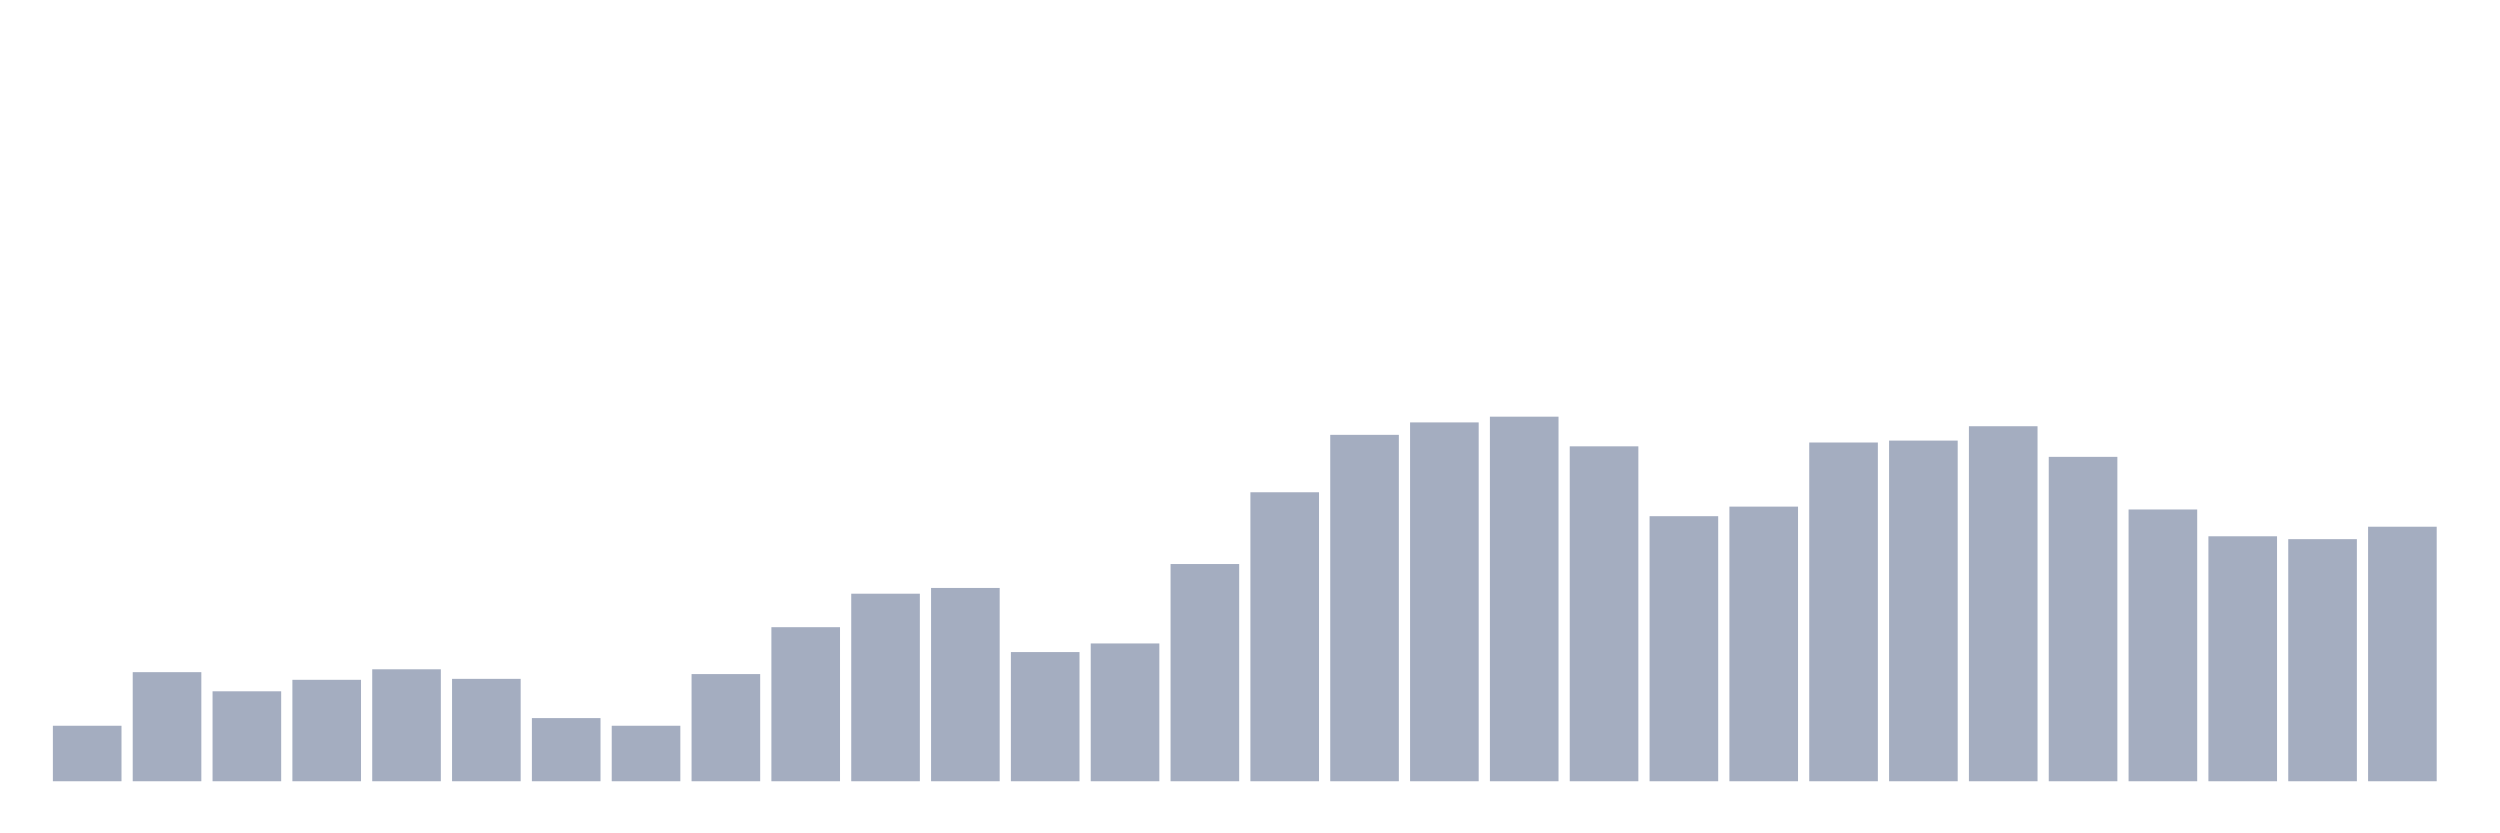 <svg xmlns="http://www.w3.org/2000/svg" viewBox="0 0 480 160"><g transform="translate(10,10)"><rect class="bar" x="0.153" width="13.175" y="129.344" height="10.656" fill="rgb(164,173,192)"></rect><rect class="bar" x="15.482" width="13.175" y="119.055" height="20.945" fill="rgb(164,173,192)"></rect><rect class="bar" x="30.81" width="13.175" y="122.73" height="17.27" fill="rgb(164,173,192)"></rect><rect class="bar" x="46.138" width="13.175" y="120.525" height="19.475" fill="rgb(164,173,192)"></rect><rect class="bar" x="61.466" width="13.175" y="118.504" height="21.496" fill="rgb(164,173,192)"></rect><rect class="bar" x="76.794" width="13.175" y="120.341" height="19.659" fill="rgb(164,173,192)"></rect><rect class="bar" x="92.123" width="13.175" y="127.874" height="12.126" fill="rgb(164,173,192)"></rect><rect class="bar" x="107.451" width="13.175" y="129.344" height="10.656" fill="rgb(164,173,192)"></rect><rect class="bar" x="122.779" width="13.175" y="119.423" height="20.577" fill="rgb(164,173,192)"></rect><rect class="bar" x="138.107" width="13.175" y="110.42" height="29.58" fill="rgb(164,173,192)"></rect><rect class="bar" x="153.436" width="13.175" y="103.99" height="36.01" fill="rgb(164,173,192)"></rect><rect class="bar" x="168.764" width="13.175" y="102.887" height="37.113" fill="rgb(164,173,192)"></rect><rect class="bar" x="184.092" width="13.175" y="115.197" height="24.803" fill="rgb(164,173,192)"></rect><rect class="bar" x="199.42" width="13.175" y="113.543" height="26.457" fill="rgb(164,173,192)"></rect><rect class="bar" x="214.748" width="13.175" y="98.294" height="41.706" fill="rgb(164,173,192)"></rect><rect class="bar" x="230.077" width="13.175" y="84.514" height="55.486" fill="rgb(164,173,192)"></rect><rect class="bar" x="245.405" width="13.175" y="73.491" height="66.509" fill="rgb(164,173,192)"></rect><rect class="bar" x="260.733" width="13.175" y="71.102" height="68.898" fill="rgb(164,173,192)"></rect><rect class="bar" x="276.061" width="13.175" y="70" height="70" fill="rgb(164,173,192)"></rect><rect class="bar" x="291.39" width="13.175" y="75.696" height="64.304" fill="rgb(164,173,192)"></rect><rect class="bar" x="306.718" width="13.175" y="89.108" height="50.892" fill="rgb(164,173,192)"></rect><rect class="bar" x="322.046" width="13.175" y="87.27" height="52.73" fill="rgb(164,173,192)"></rect><rect class="bar" x="337.374" width="13.175" y="74.961" height="65.039" fill="rgb(164,173,192)"></rect><rect class="bar" x="352.702" width="13.175" y="74.593" height="65.407" fill="rgb(164,173,192)"></rect><rect class="bar" x="368.031" width="13.175" y="71.837" height="68.163" fill="rgb(164,173,192)"></rect><rect class="bar" x="383.359" width="13.175" y="77.717" height="62.283" fill="rgb(164,173,192)"></rect><rect class="bar" x="398.687" width="13.175" y="87.822" height="52.178" fill="rgb(164,173,192)"></rect><rect class="bar" x="414.015" width="13.175" y="92.966" height="47.034" fill="rgb(164,173,192)"></rect><rect class="bar" x="429.344" width="13.175" y="93.517" height="46.483" fill="rgb(164,173,192)"></rect><rect class="bar" x="444.672" width="13.175" y="91.129" height="48.871" fill="rgb(164,173,192)"></rect></g></svg>
